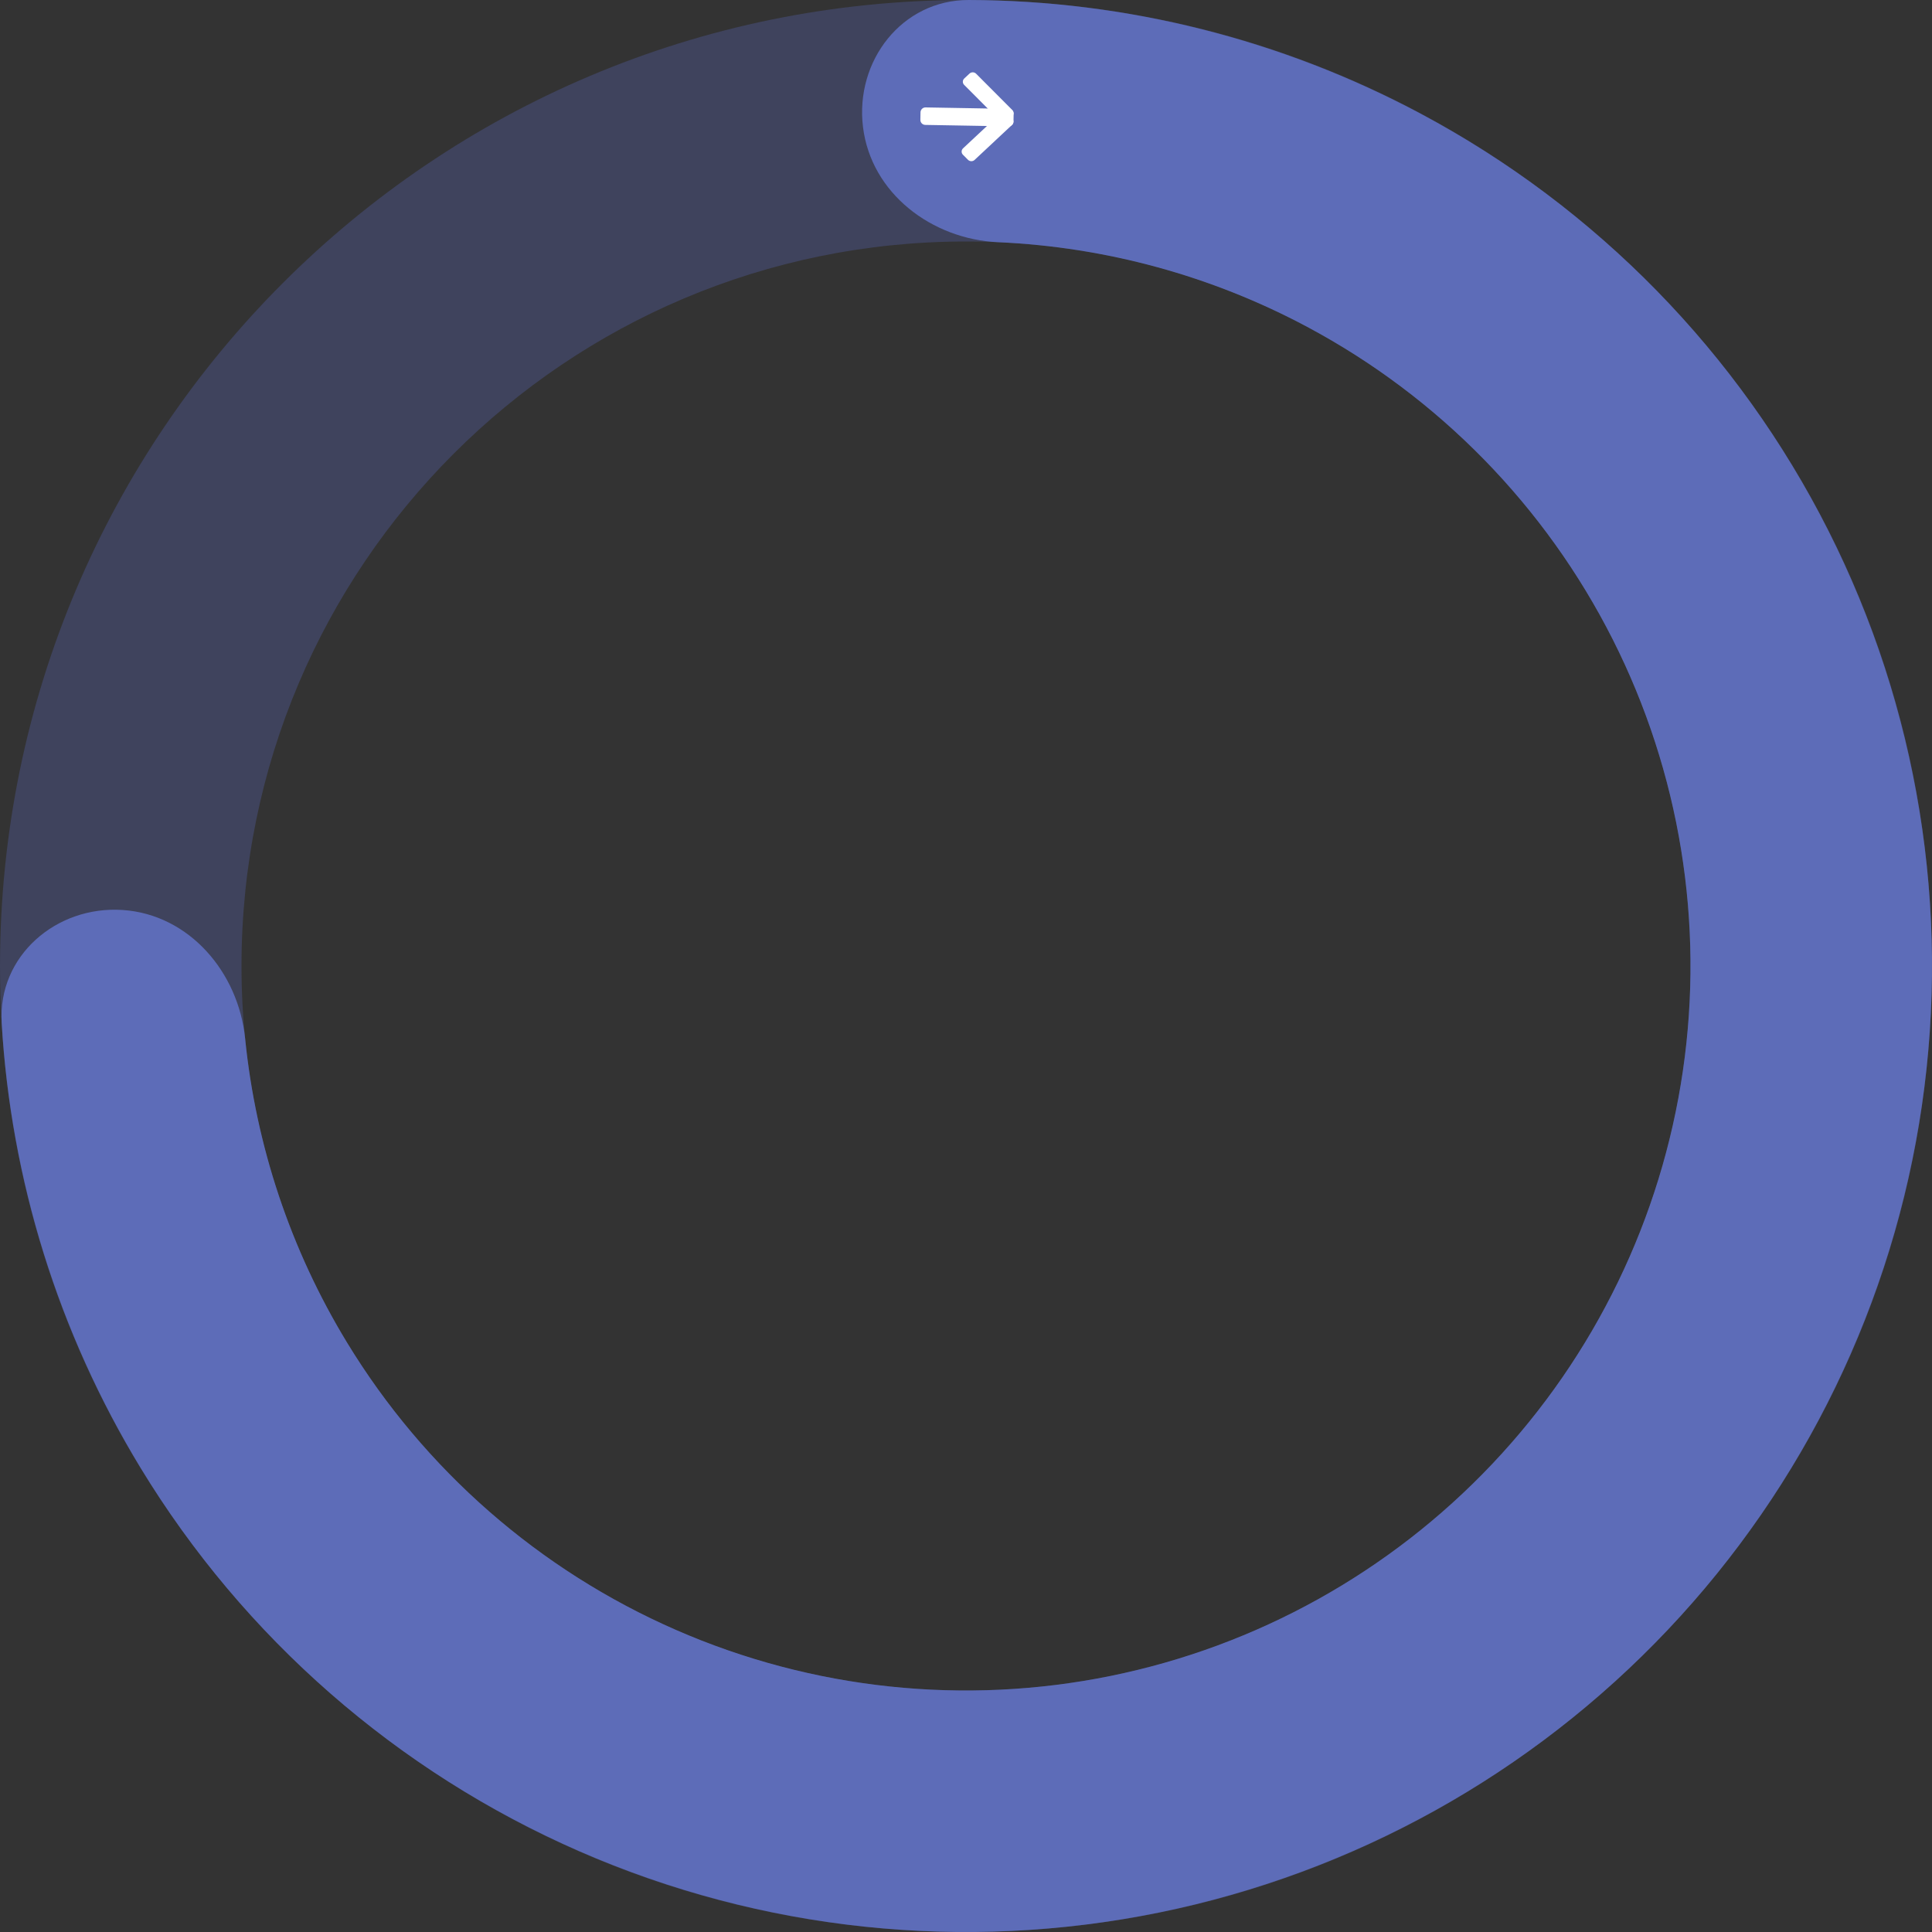 <svg width="250" height="250" viewBox="0 0 250 250" fill="none" xmlns="http://www.w3.org/2000/svg">
<rect x="0" y="0" width="250" height="250" fill="#333333" stroke="none"/>
<path d="M250 125C250 194.036 194.036 250 125 250C55.964 250 0 194.036 0 125C0 55.964 55.964 0 125 0C194.036 0 250 55.964 250 125ZM31.25 125C31.25 176.777 73.223 218.75 125 218.75C176.777 218.75 218.75 176.777 218.75 125C218.75 73.223 176.777 31.25 125 31.25C73.223 31.25 31.25 73.223 31.25 125Z" fill="#505C9C" fill-opacity="0.4"/>
<path d="M111.671 16.44C110.619 7.875 116.724 -0.024 125.354 0C145.693 0.058 165.796 5.08 183.877 14.734C206.571 26.852 224.974 45.677 236.573 68.64C248.173 91.604 252.405 117.587 248.691 143.045C244.977 168.502 233.498 192.193 215.822 210.886C198.145 229.578 175.131 242.361 149.921 247.491C124.711 252.62 98.532 249.845 74.956 239.545C51.381 229.246 31.558 211.922 18.193 189.94C7.544 172.427 1.408 152.635 0.215 132.331C-0.291 123.716 7.255 117.179 15.866 117.751C24.476 118.323 30.857 125.806 31.721 134.392C33.117 148.25 37.59 161.692 44.895 173.705C54.919 190.192 69.786 203.184 87.467 210.909C105.149 218.634 124.783 220.715 143.691 216.868C162.599 213.021 179.859 203.434 193.116 189.414C206.374 175.395 214.983 157.626 217.768 138.533C220.553 119.44 217.38 99.953 208.68 82.73C199.98 65.508 186.178 51.389 169.157 42.301C156.755 35.679 143.085 31.962 129.17 31.343C120.549 30.959 112.722 25.005 111.671 16.44Z" fill="#5D6CB8"/>
<path fill-rule="evenodd" clip-rule="evenodd" d="M131.164 14.745C131.17 14.389 130.886 14.095 130.53 14.088L119.77 13.9C119.413 13.894 119.119 14.178 119.113 14.535L119.096 15.506C119.089 15.863 119.373 16.157 119.73 16.163L130.49 16.351C130.847 16.357 131.141 16.073 131.147 15.716L131.164 14.745Z" fill="white"/>
<path fill-rule="evenodd" clip-rule="evenodd" d="M130.315 14.681C130.083 14.448 129.701 14.441 129.461 14.666L124.618 19.196C124.378 19.42 124.372 19.79 124.604 20.023L125.258 20.679C125.49 20.912 125.872 20.919 126.112 20.694L130.955 16.164C131.195 15.94 131.201 15.57 130.969 15.337L130.315 14.681Z" fill="white"/>
<path fill-rule="evenodd" clip-rule="evenodd" d="M130.297 15.694C130.057 15.918 129.675 15.911 129.443 15.679L124.761 10.982C124.529 10.75 124.536 10.38 124.775 10.156L125.453 9.522C125.693 9.298 126.075 9.305 126.306 9.537L130.988 14.233C131.22 14.466 131.214 14.836 130.974 15.06L130.297 15.694Z" fill="white"/>
</svg>
